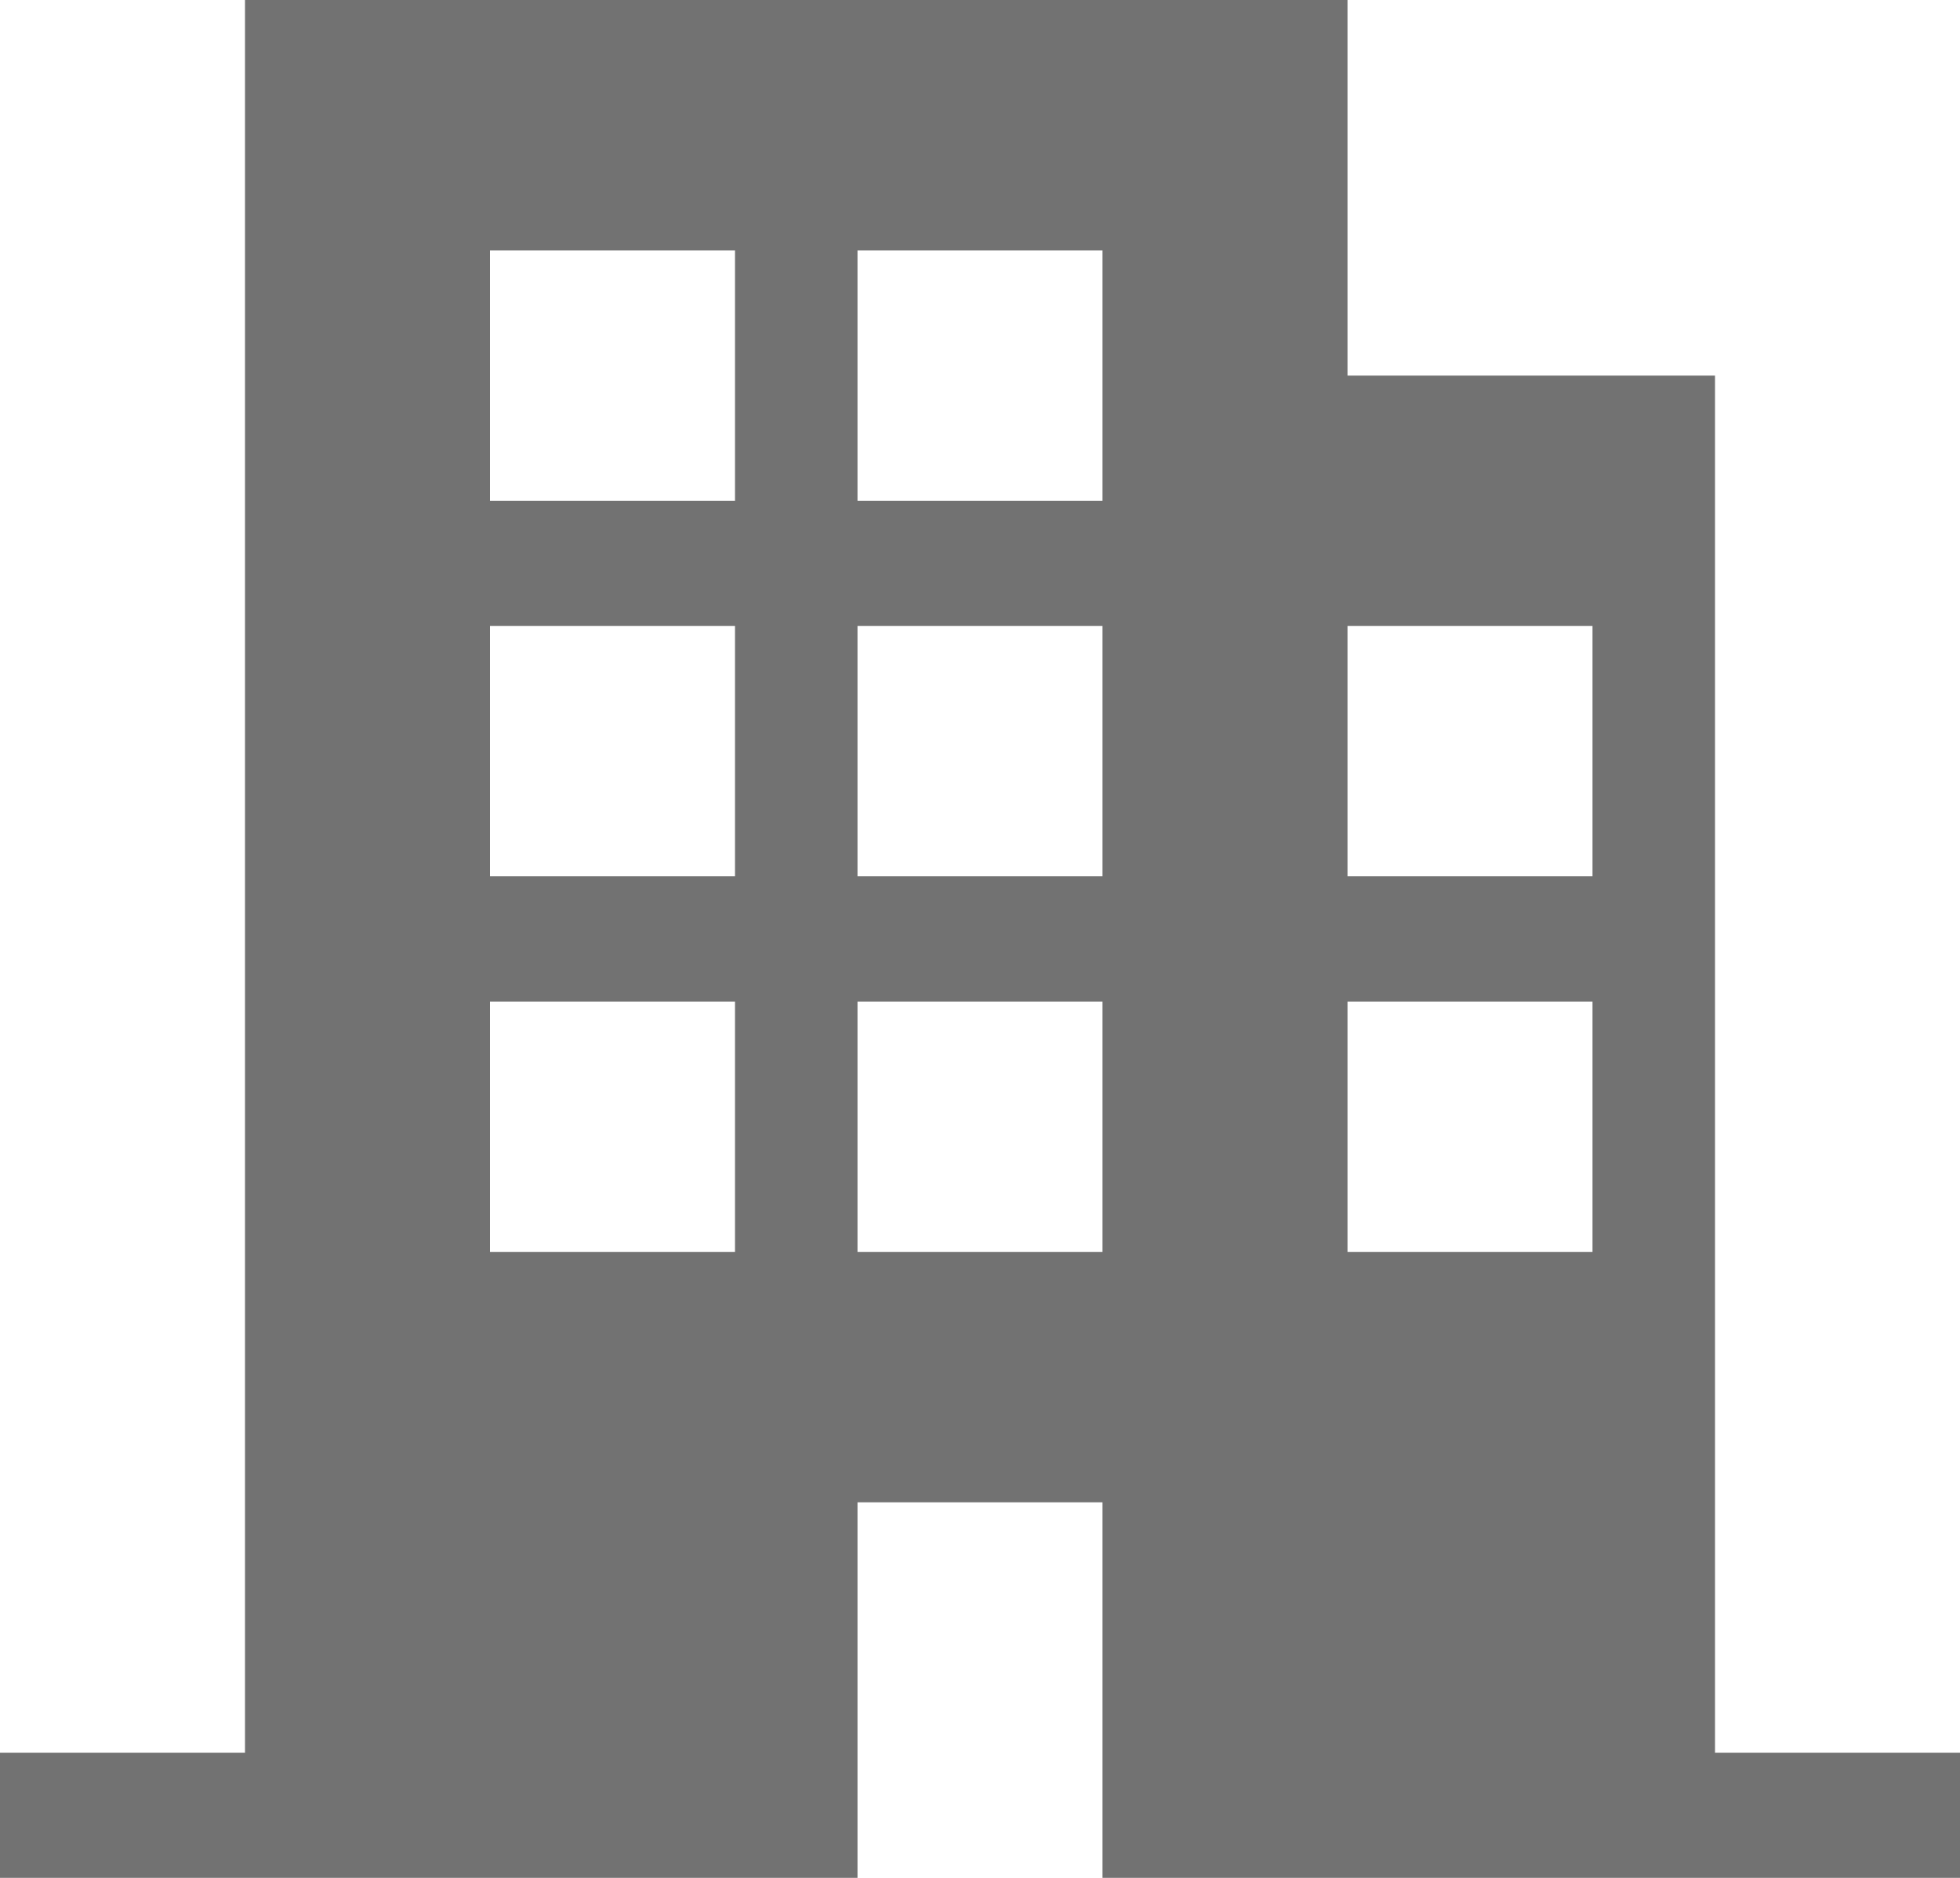 <svg width="24" height="23" viewBox="0 0 24 23" fill="none" xmlns="http://www.w3.org/2000/svg">
<path d="M21 21.467V4.6H16.5V0H3V21.467H0V23H10.5V18.4H13.5V23H24V21.467H21ZM9 15.333H6V12.267H9V15.333ZM9 10.733H6V7.667H9V10.733ZM9 6.133H6V3.067H9V6.133ZM13.5 15.333H10.5V12.267H13.5V15.333ZM13.5 10.733H10.5V7.667H13.5V10.733ZM13.5 6.133H10.5V3.067H13.5V6.133ZM19.5 15.333H16.5V12.267H19.5V15.333ZM19.5 10.733H16.5V7.667H19.5V10.733Z" fill="#727272"/>
</svg>
